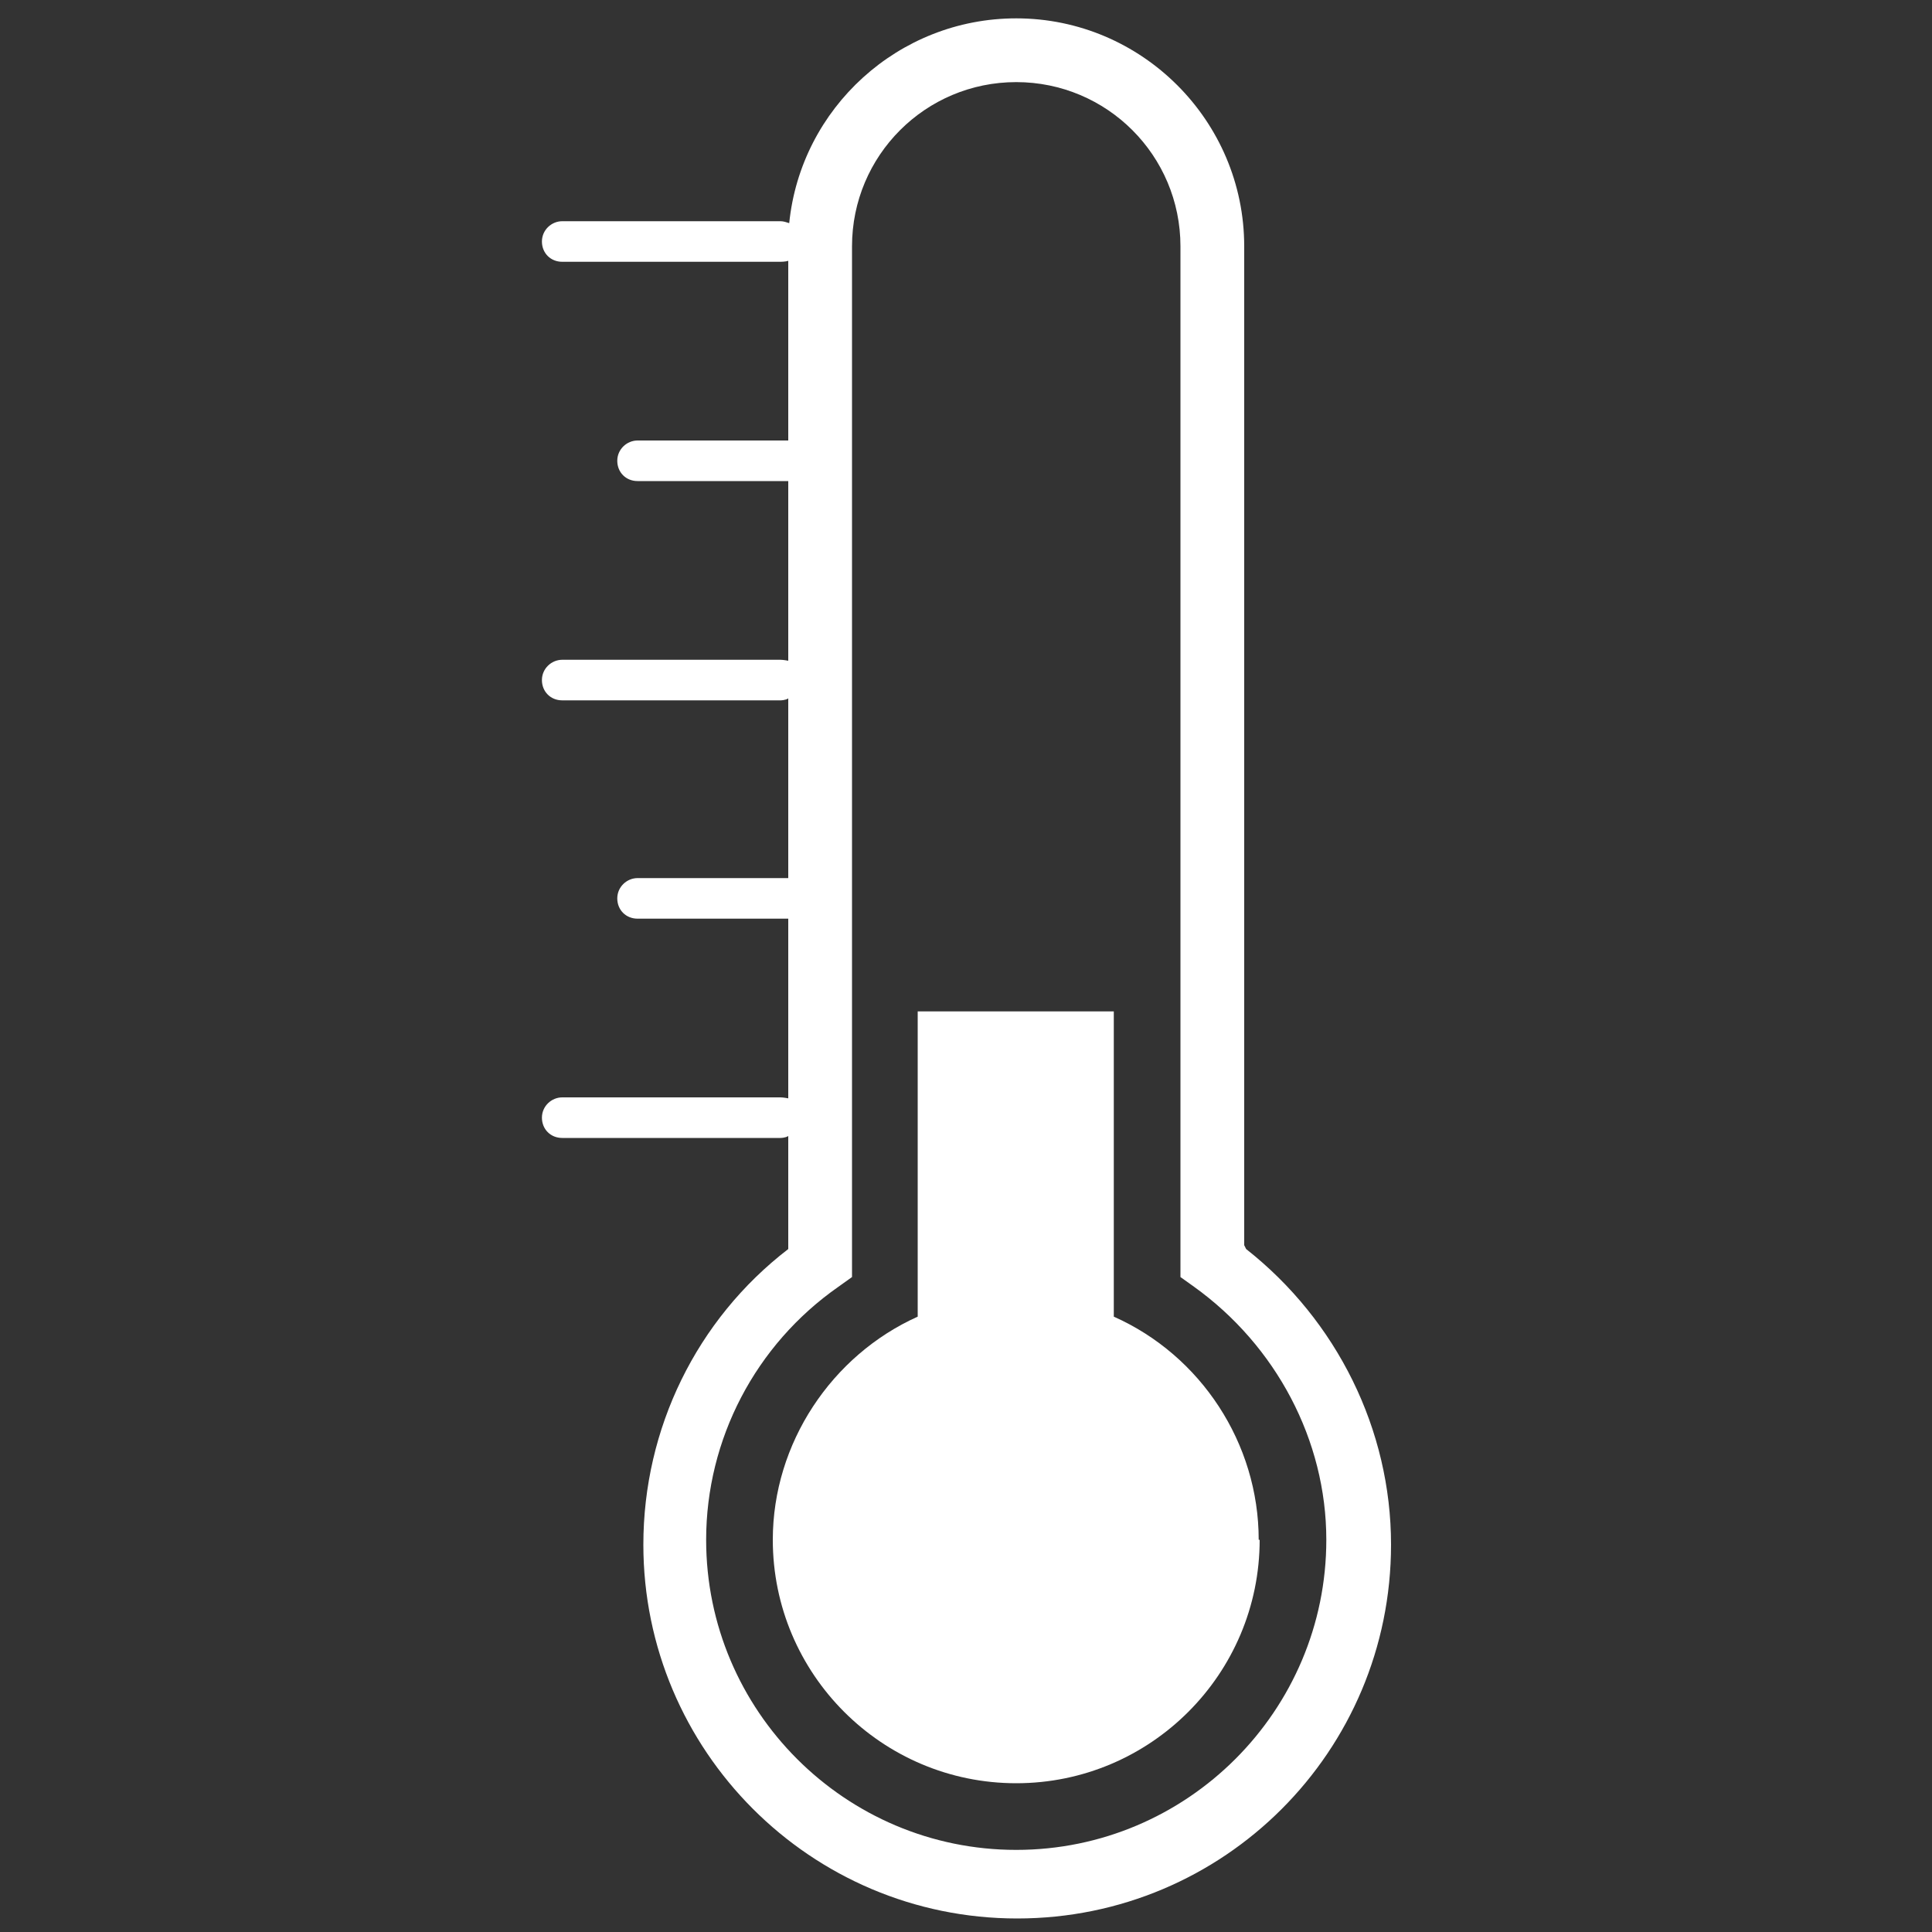 <?xml version="1.0" encoding="UTF-8"?>
<svg id="Layer_2" data-name="Layer 2" xmlns="http://www.w3.org/2000/svg" viewBox="0 0 20 20">
  <rect x="0" y="0" width="20" height="20" fill="#333333" stroke="none"/>
  <defs>
    <style>
      .cls-1 {
        fill: #fff;
      }

      .cls-2 {
        fill: none;
      }
    </style>
  </defs>
  <g id="wh">
    <g>
      <g>
        <path class="cls-1" d="M12.88,12.89V2.55c0-1.3-1.06-2.36-2.36-2.36-1.22,0-2.23.93-2.35,2.12-.03-.01-.06-.02-.09-.02h-2.26c-.11,0-.21.09-.21.21s.09.21.21.21h2.26s.05,0,.08-.01v1.86s-.01,0-.02,0h-1.54c-.11,0-.21.09-.21.21s.09.21.21.21h1.54s.01,0,.02,0v1.86s-.05-.01-.08-.01h-2.26c-.11,0-.21.09-.21.21s.09.21.21.21h2.26s.05,0,.08-.02v1.86s-.01,0-.02,0h-1.54c-.11,0-.21.09-.21.21s.09.21.21.21h1.54s.01,0,.02,0v1.86s-.05-.01-.08-.01h-2.26c-.11,0-.21.09-.21.21s.09.21.21.21h2.26s.05,0,.08-.02v1.17c-.95.73-1.5,1.86-1.5,3.06,0,2.13,1.73,3.87,3.87,3.87s3.87-1.73,3.87-3.87c0-1.19-.56-2.32-1.5-3.06ZM10.52,19.15c-1.77,0-3.21-1.44-3.21-3.21,0-1.04.51-2.02,1.37-2.62l.14-.1V2.55c0-.94.76-1.7,1.7-1.7s1.7.76,1.7,1.7v10.67l.14.1c.85.61,1.37,1.59,1.37,2.62,0,1.77-1.44,3.21-3.21,3.21Z"/>
        <path class="cls-1" d="M13.04,15.94c0,1.39-1.13,2.52-2.52,2.52s-2.52-1.13-2.52-2.52c0-1,.61-1.91,1.5-2.31v-3.16h2.03v3.16c.9.4,1.5,1.31,1.5,2.31Z"/>
      </g>
      <rect class="cls-2" width="20" height="20"/>
    </g>
  </g>
</svg>
